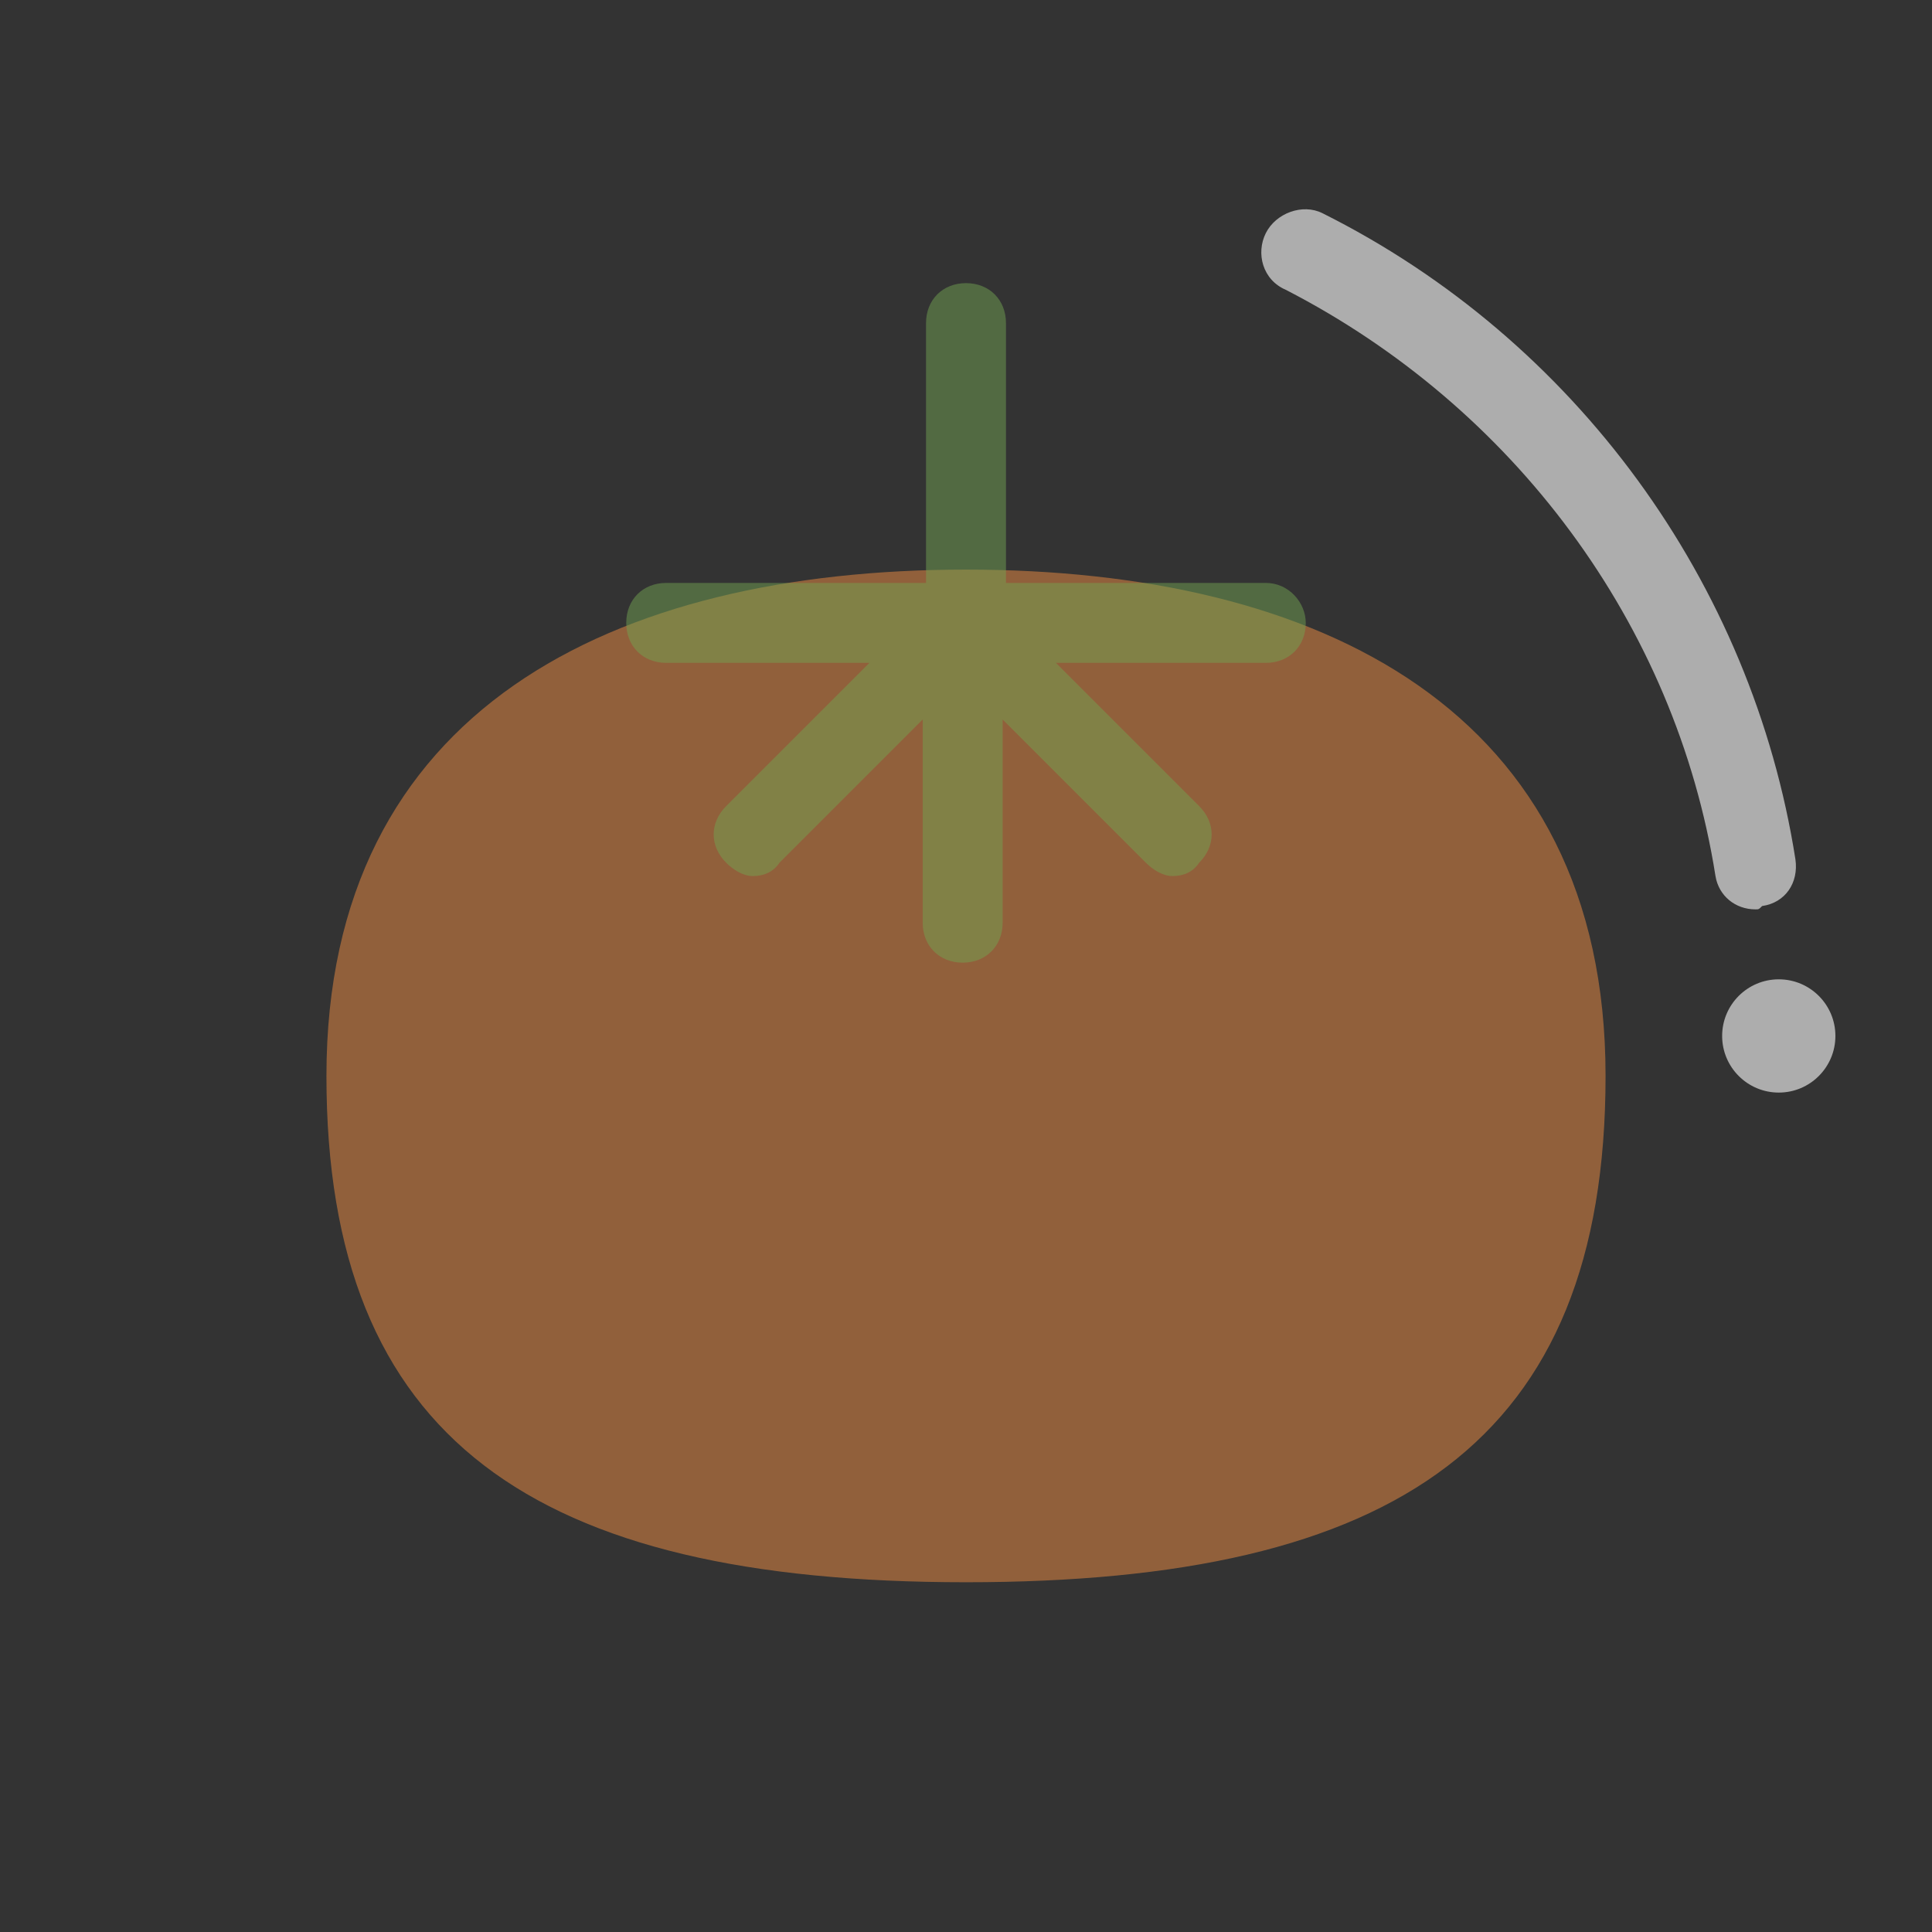 <?xml version="1.0" encoding="utf-8"?>
<svg version="1.1" xmlns="http://www.w3.org/2000/svg" xmlns:xlink="http://www.w3.org/1999/xlink" x="0" y="0"
	 viewBox="0 0 58 58" width="58" height="58" xml:space="preserve">
<rect x="0" y="0" width="58" height="58" fill="#333333" stroke="none"/>
<path style="opacity:0.5;" fill="#F18F45" d="M29,17.1c-10.6,0-19.2,4.2-19.2,15.2c0,10.9,6.2,15.2,19.2,15.2
	c12.9,0,19.2-4.2,19.2-15.2C48.2,21.3,39.6,17.1,29,17.1z"/>
<path style="opacity:0.5;" fill="#72A252" d="M38,17.5h-7.8V9.7c0-0.7-0.5-1.2-1.2-1.2S27.8,9,27.8,9.7v7.8H20c-0.7,0-1.2,0.5-1.2,1.2
	c0,0.7,0.5,1.2,1.2,1.2h6.1l-4.3,4.3c-0.5,0.5-0.5,1.2,0,1.7c0.2,0.2,0.5,0.4,0.8,0.4c0.3,0,0.6-0.1,0.8-0.4l4.3-4.3v6.1
	c0,0.7,0.5,1.2,1.2,1.2s1.2-0.5,1.2-1.2v-6.1l4.3,4.3c0.2,0.2,0.5,0.4,0.8,0.4c0.3,0,0.6-0.1,0.8-0.4c0.5-0.5,0.5-1.2,0-1.7
	l-4.3-4.3H38c0.7,0,1.2-0.5,1.2-1.2C39.2,18.1,38.7,17.5,38,17.5z"/>
<path style="opacity:0.6;" fill="#FFF" d="M52.7,27.3c-0.6,0-1.1-0.4-1.2-1c-1.2-7.6-6.1-14.1-12.9-17.6C37.9,8.4,37.7,7.6,38,7
	c0.3-0.6,1.1-0.9,1.7-0.6c7.6,3.8,12.9,11.1,14.2,19.4c0.1,0.7-0.3,1.3-1,1.4C52.8,27.3,52.8,27.3,52.7,27.3z"/>
<circle style="opacity:0.6;" fill="#FFF" cx="53.4" cy="31.1" r="1.7"/>
</svg>
